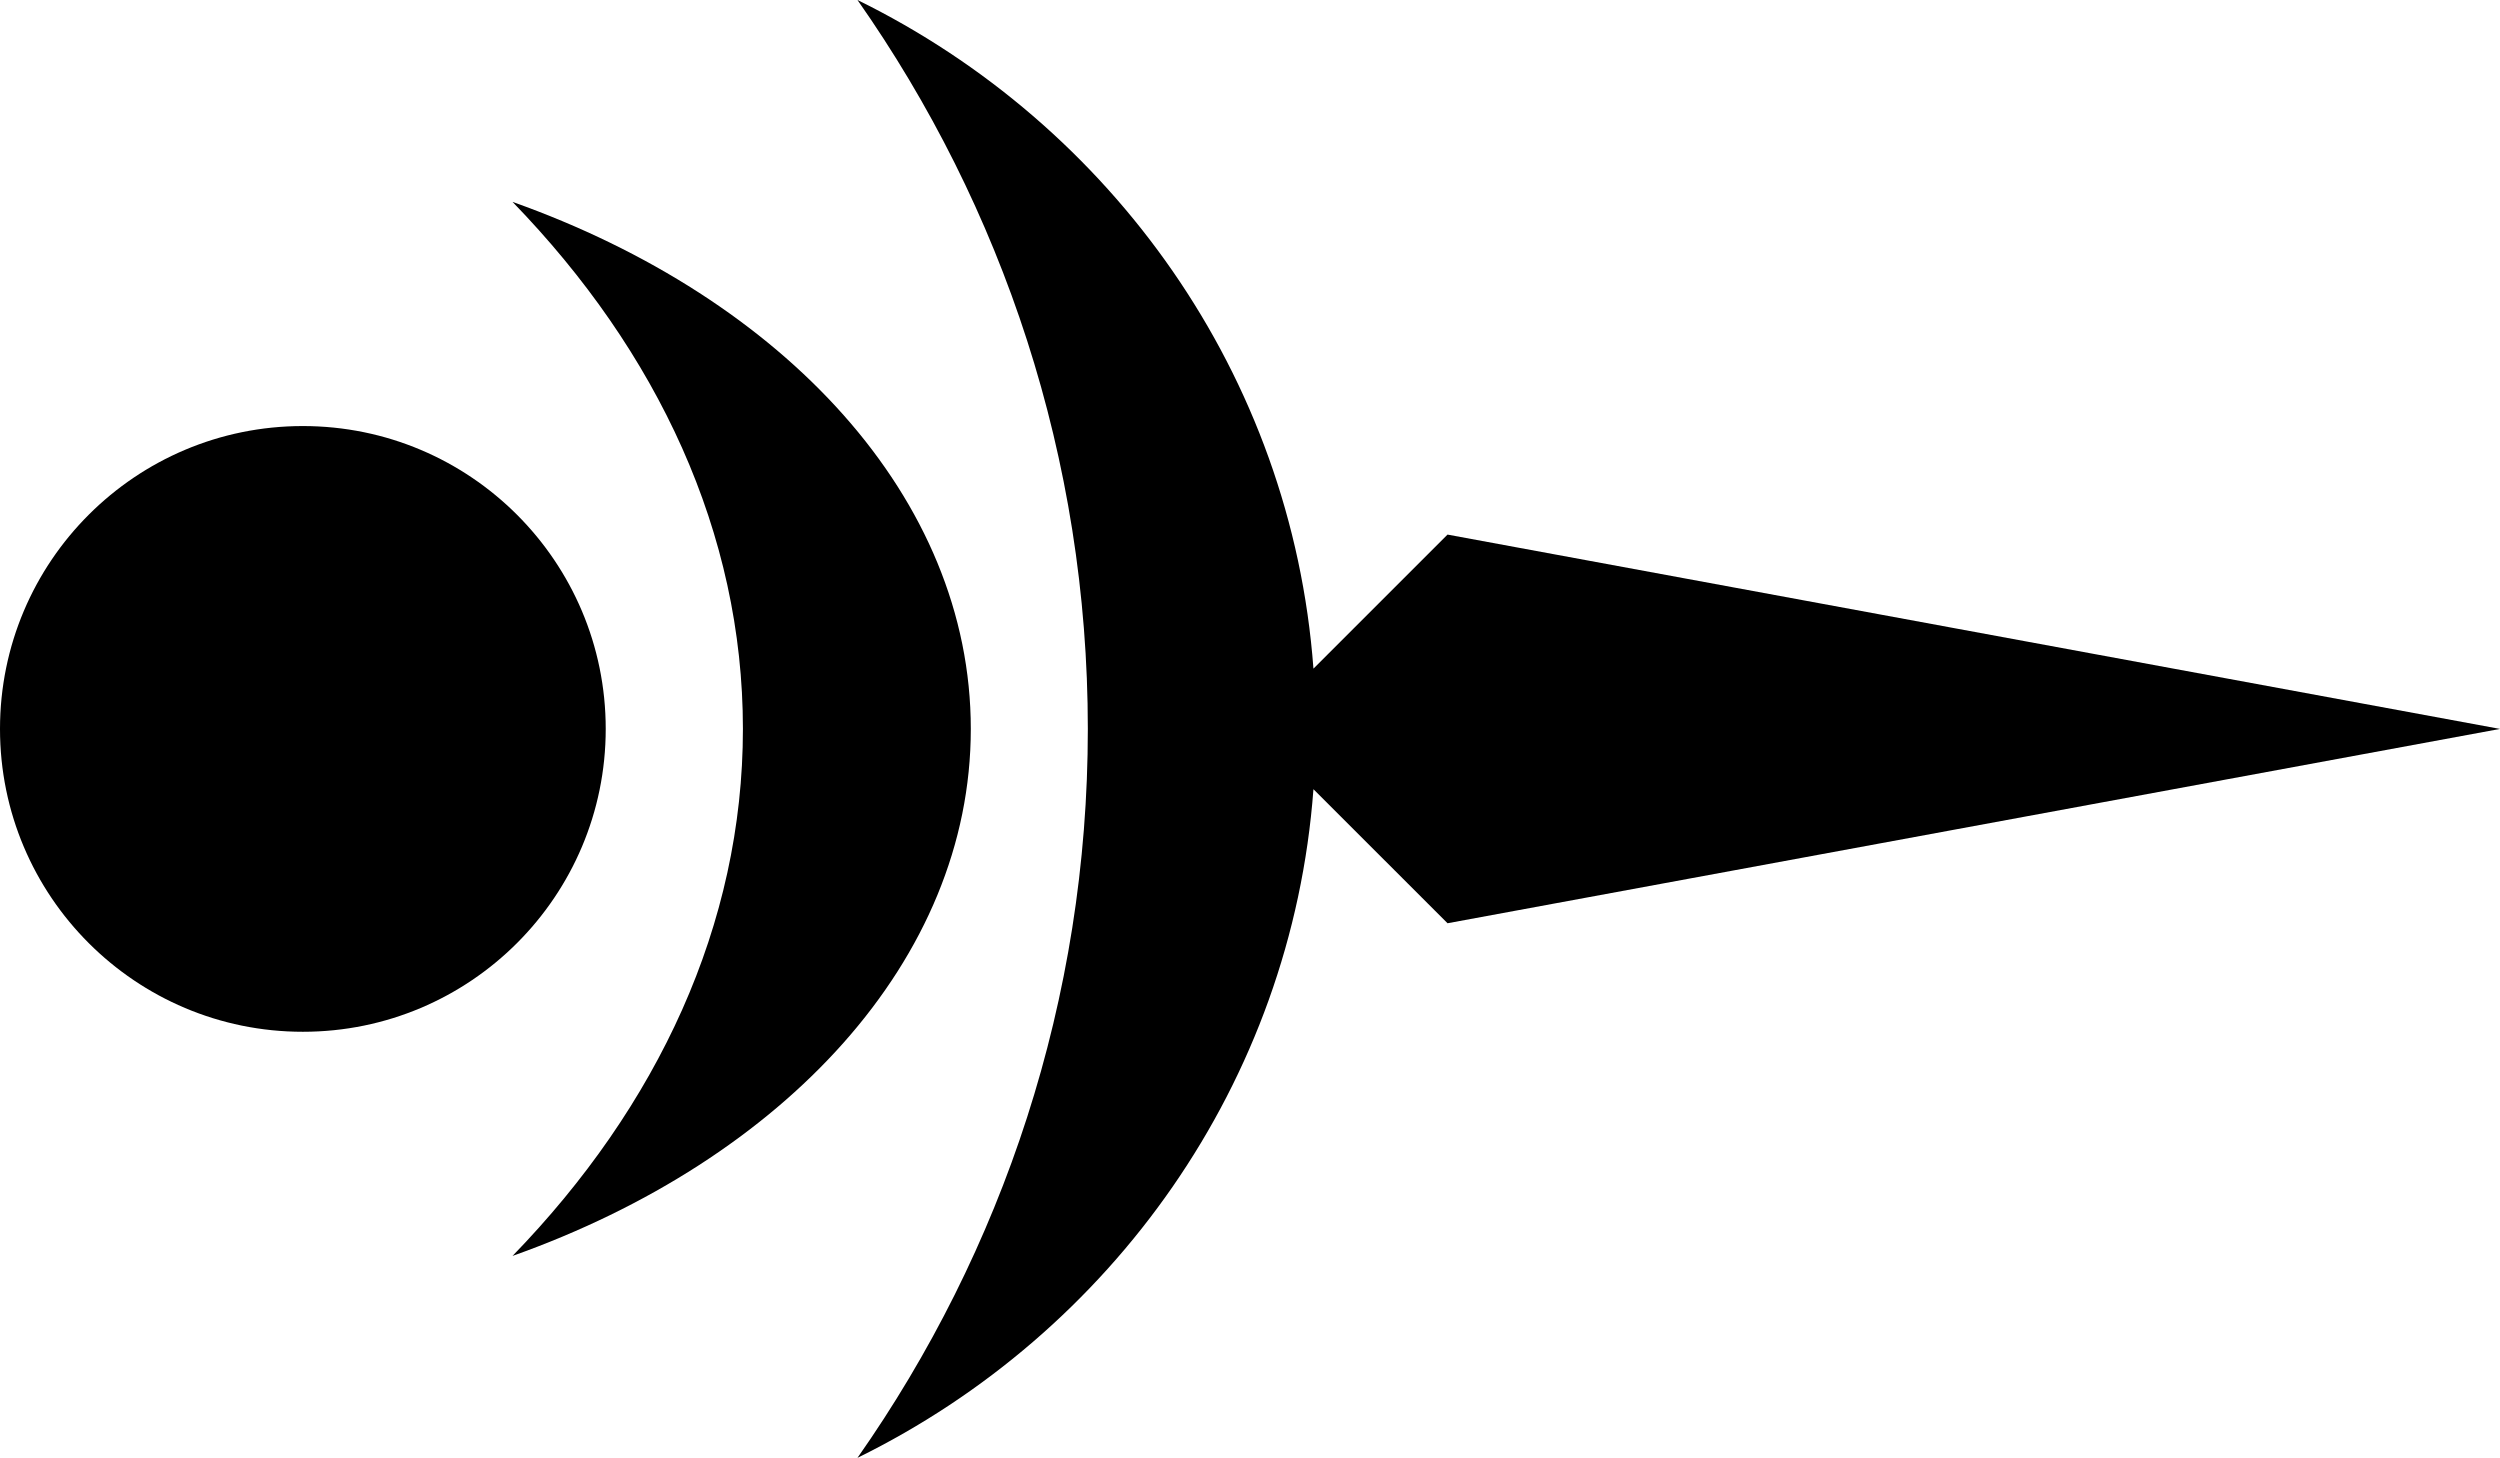 <svg xmlns="http://www.w3.org/2000/svg" viewBox="0 0 90 52.482"><switch transform="matrix(-1 0 0 1 90 0)"><g><path d="M59.131 0c-9.157 4.499-15.63 13.505-16.415 24.071l-4.827-4.826L0 26.241l37.889 6.996 4.827-4.826c.785 10.564 7.259 19.572 16.415 24.071-5.229-7.455-8.293-16.495-8.293-26.241 0-9.747 3.064-18.786 8.293-26.241z"/><path d="M63.255 26.241c0-7.047 3.065-13.582 8.294-18.973-9.777 3.474-16.498 10.662-16.498 18.973 0 8.31 6.721 15.499 16.498 18.972-5.229-5.39-8.294-11.926-8.294-18.972z"/><circle cx="79.097" cy="26.241" r="10.903"/></g></switch></svg>